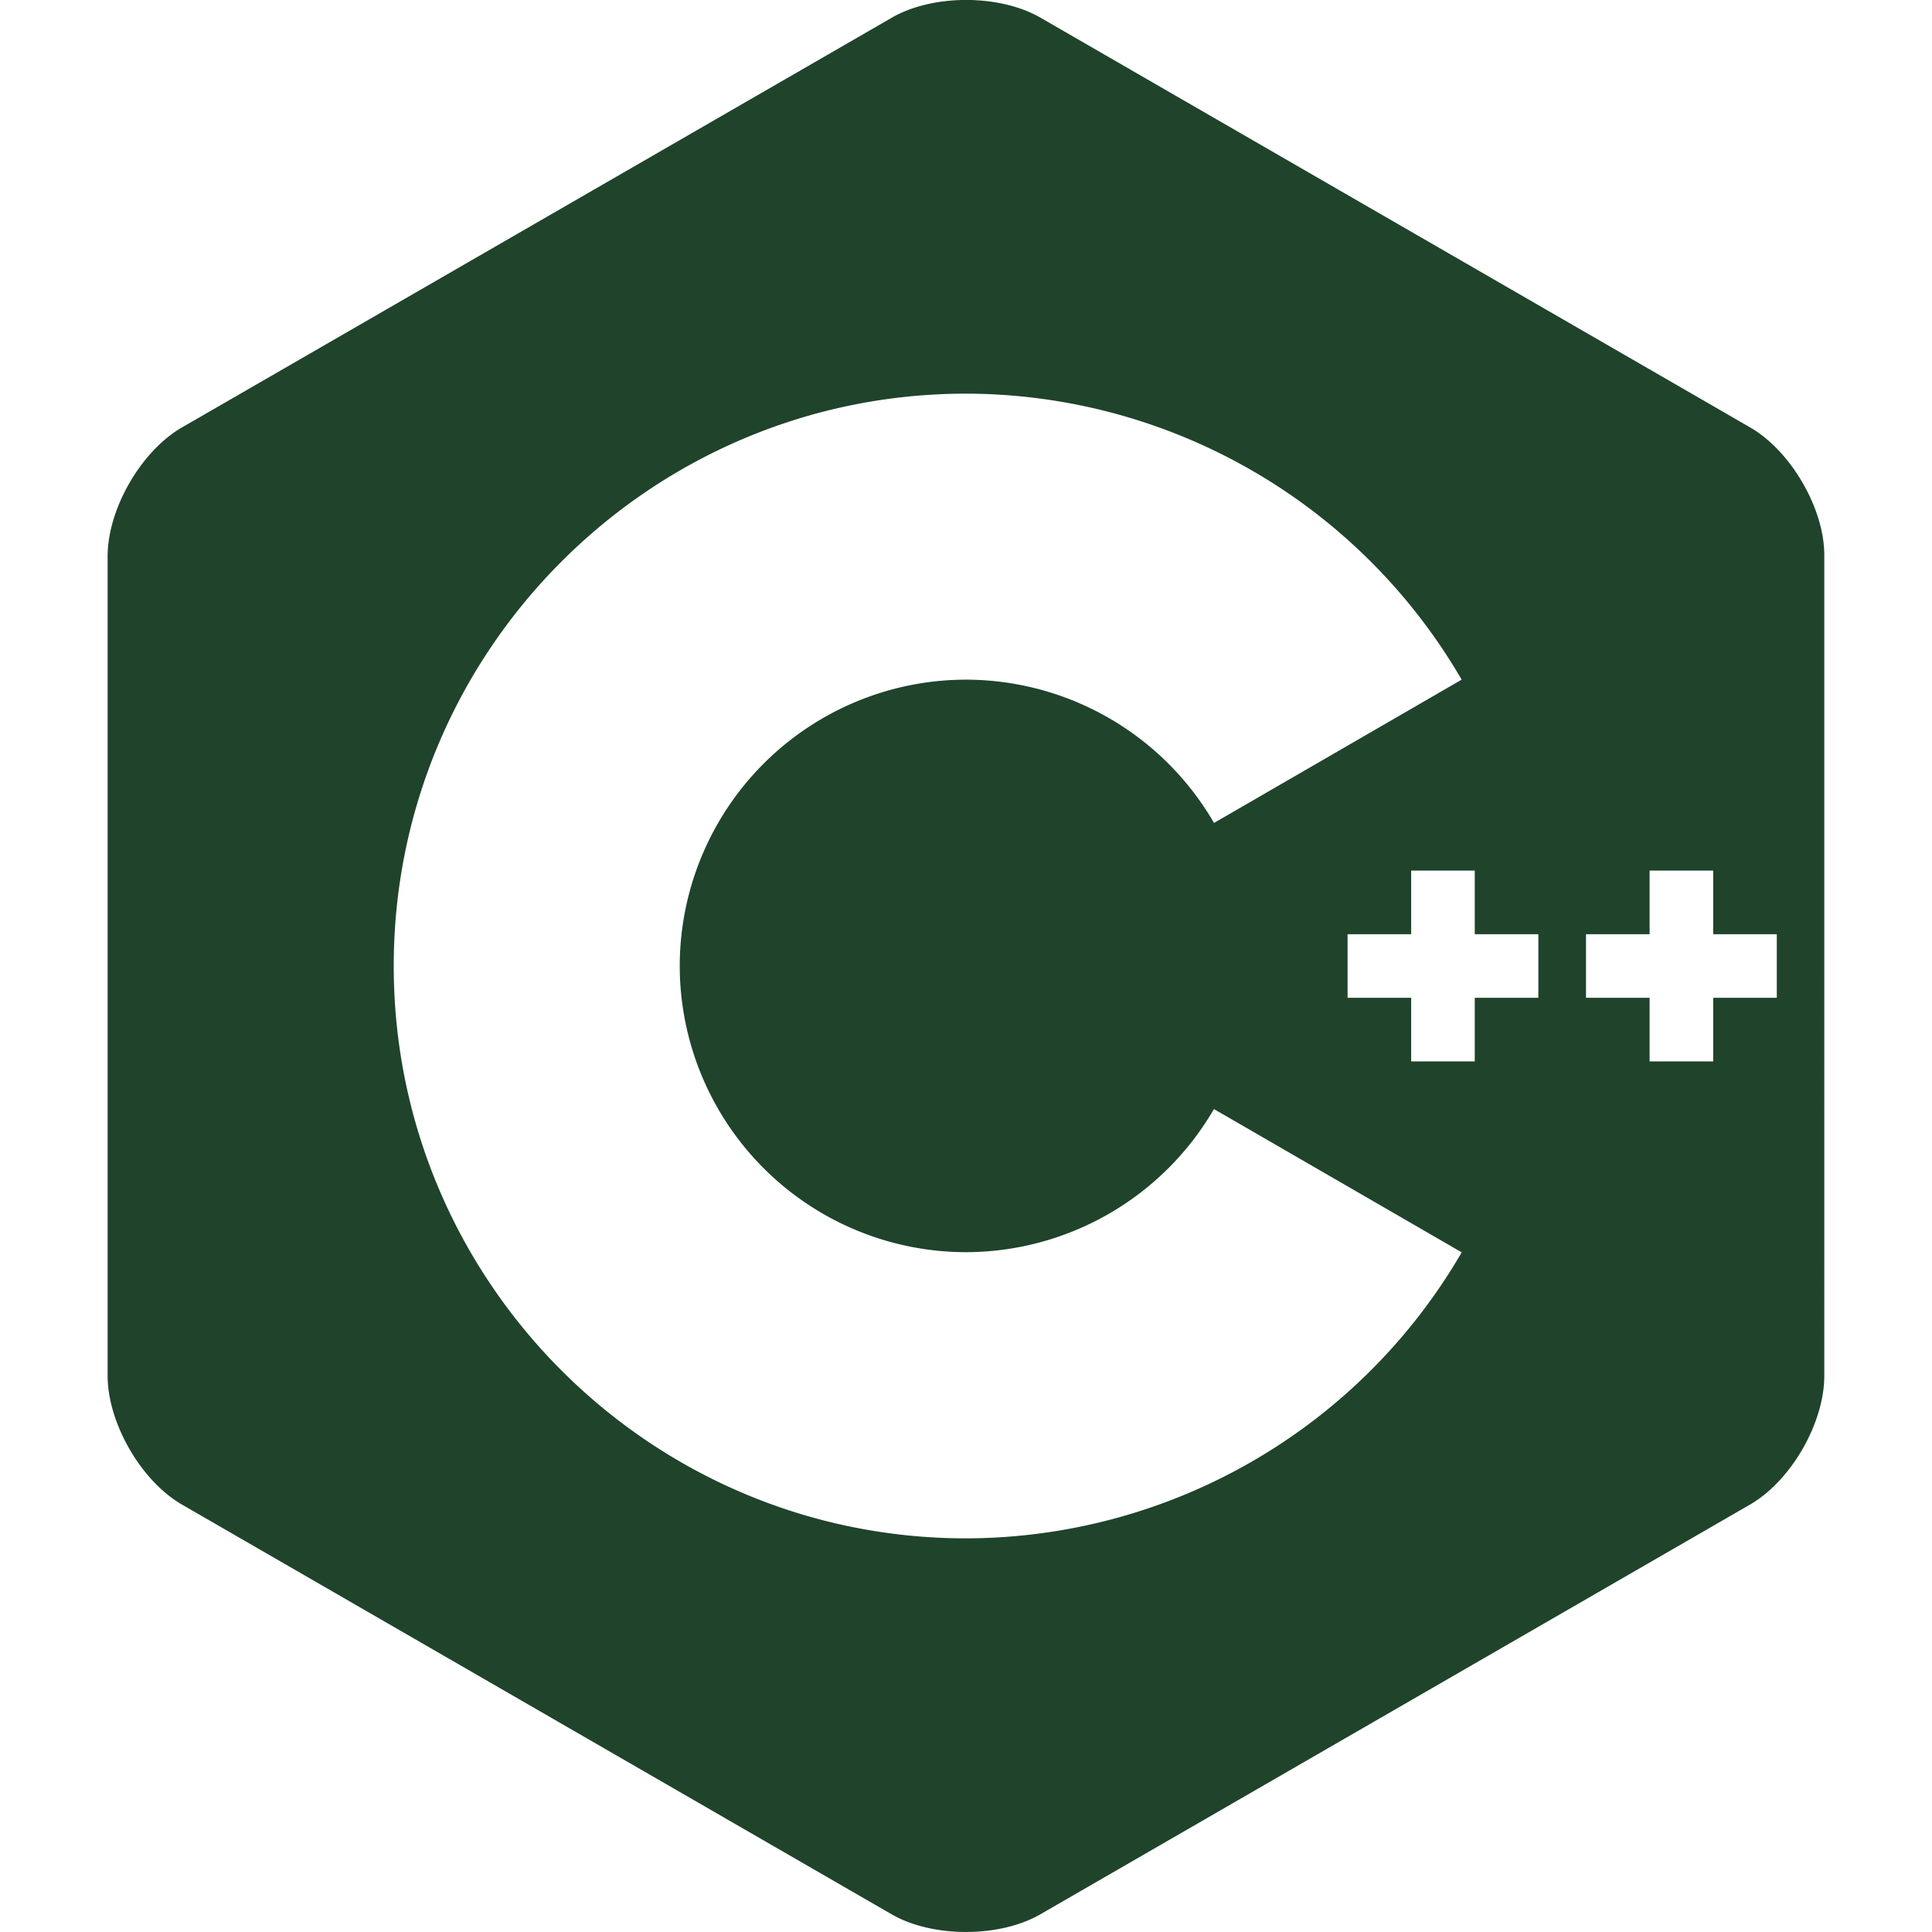 <svg fill="#1f432b" role="img" viewBox="0 0 24 24" xmlns="http://www.w3.org/2000/svg"><title>C++</title><path d="M22.394 6c-.167-.29-.398-.543-.652-.69L12.926.22c-.509-.294-1.34-.294-1.848 0L2.26 5.31c-.508.293-.923 1.013-.923 1.6v10.18c0 .294.104.62.271.91.167.29.398.543.652.69l8.816 5.09c.508.293 1.34.293 1.848 0l8.816-5.09c.254-.147.485-.4.652-.69.167-.29.27-.616.27-.91V6.91c.003-.294-.1-.62-.268-.91zM12 19.11c-3.92 0-7.109-3.19-7.109-7.11 0-3.92 3.19-7.11 7.11-7.11a7.133 7.133 0 016.156 3.553l-3.076 1.78a3.567 3.567 0 00-3.08-1.78A3.56 3.56 0 008.444 12 3.56 3.56 0 0012 15.555a3.57 3.57 0 003.08-1.778l3.078 1.78A7.135 7.135 0 0112 19.11zm7.11-6.715h-.79v.79h-.79v-.79h-.79v-.79h.79v-.79h.79v.79h.79zm2.962 0h-.79v.79h-.79v-.79h-.79v-.79h.79v-.79h.79v.79h.79z"/></svg>